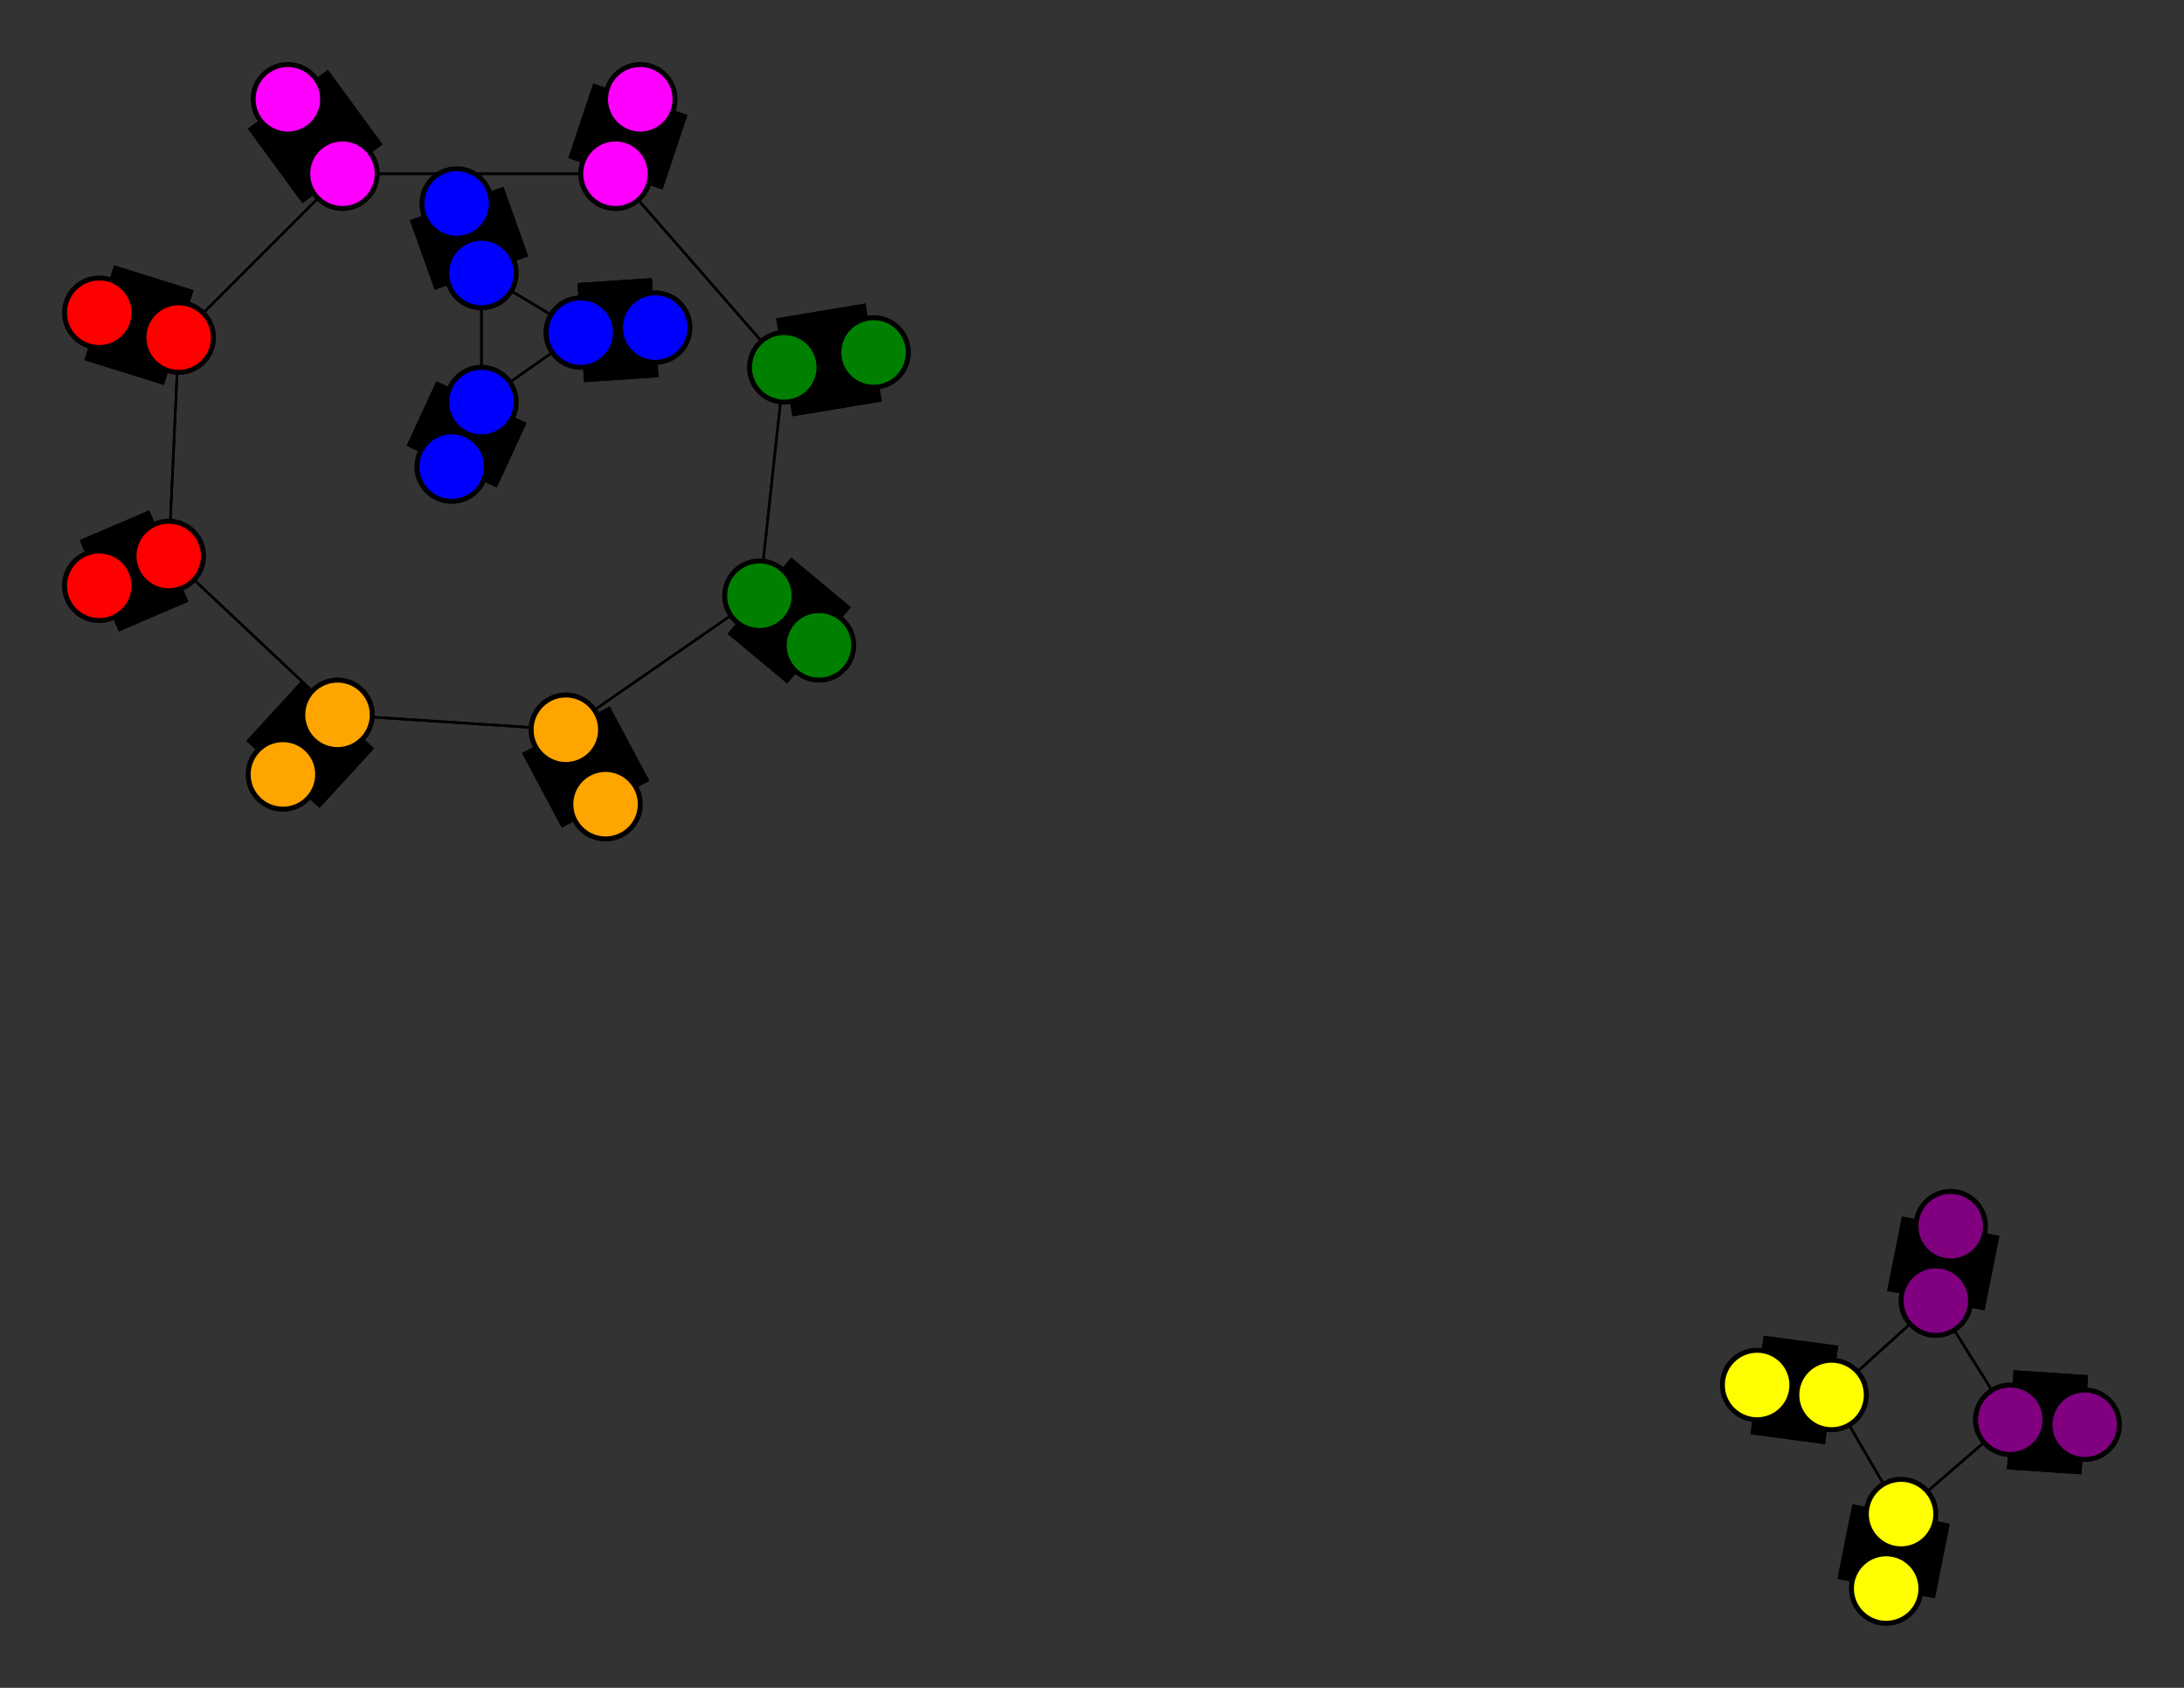 <svg width="440" height="340" xmlns="http://www.w3.org/2000/svg">
<rect width="100%" height="100%" fill="#333333" stroke="none"/>
<path stroke-width="20.0" stroke="black" d="M 20 118 34 112"/>
<path stroke-width="20.0" stroke="black" d="M 129 20 124 35"/>
<path stroke-width="0.5" stroke="black" d="M 124 35 158 74"/>
<path stroke-width="20.0" stroke="black" d="M 124 35 129 20"/>
<path stroke-width="0.5" stroke="black" d="M 124 35 69 35"/>
<path stroke-width="20.0" stroke="black" d="M 57 156 68 144"/>
<path stroke-width="0.5" stroke="black" d="M 68 144 34 112"/>
<path stroke-width="0.5" stroke="black" d="M 68 144 114 147"/>
<path stroke-width="20.0" stroke="black" d="M 68 144 57 156"/>
<path stroke-width="20.0" stroke="black" d="M 420 287 405 286"/>
<path stroke-width="20.0" stroke="black" d="M 405 286 420 287"/>
<path stroke-width="0.5" stroke="black" d="M 405 286 390 262"/>
<path stroke-width="0.5" stroke="black" d="M 405 286 383 305"/>
<path stroke-width="0.5" stroke="black" d="M 114 147 68 144"/>
<path stroke-width="20.0" stroke="black" d="M 393 247 390 262"/>
<path stroke-width="20.0" stroke="black" d="M 390 262 393 247"/>
<path stroke-width="0.5" stroke="black" d="M 390 262 369 281"/>
<path stroke-width="20.0" stroke="black" d="M 354 279 369 281"/>
<path stroke-width="0.5" stroke="black" d="M 369 281 390 262"/>
<path stroke-width="20.0" stroke="black" d="M 369 281 354 279"/>
<path stroke-width="0.5" stroke="black" d="M 369 281 383 305"/>
<path stroke-width="20.0" stroke="black" d="M 380 320 383 305"/>
<path stroke-width="0.5" stroke="black" d="M 383 305 405 286"/>
<path stroke-width="0.5" stroke="black" d="M 383 305 369 281"/>
<path stroke-width="20.0" stroke="black" d="M 383 305 380 320"/>
<path stroke-width="20.0" stroke="black" d="M 58 20 69 35"/>
<path stroke-width="0.5" stroke="black" d="M 69 35 36 68"/>
<path stroke-width="0.5" stroke="black" d="M 390 262 405 286"/>
<path stroke-width="20.0" stroke="black" d="M 114 147 122 162"/>
<path stroke-width="0.5" stroke="black" d="M 114 147 153 120"/>
<path stroke-width="20.0" stroke="black" d="M 122 162 114 147"/>
<path stroke-width="20.0" stroke="black" d="M 34 112 20 118"/>
<path stroke-width="0.5" stroke="black" d="M 34 112 36 68"/>
<path stroke-width="0.5" stroke="black" d="M 34 112 68 144"/>
<path stroke-width="20.0" stroke="black" d="M 20 63 36 68"/>
<path stroke-width="0.5" stroke="black" d="M 36 68 34 112"/>
<path stroke-width="20.0" stroke="black" d="M 36 68 20 63"/>
<path stroke-width="0.5" stroke="black" d="M 36 68 69 35"/>
<path stroke-width="20.0" stroke="black" d="M 176 71 158 74"/>
<path stroke-width="20.0" stroke="black" d="M 158 74 176 71"/>
<path stroke-width="0.5" stroke="black" d="M 158 74 153 120"/>
<path stroke-width="0.5" stroke="black" d="M 158 74 124 35"/>
<path stroke-width="20.0" stroke="black" d="M 165 130 153 120"/>
<path stroke-width="0.5" stroke="black" d="M 153 120 158 74"/>
<path stroke-width="20.0" stroke="black" d="M 153 120 165 130"/>
<path stroke-width="0.5" stroke="black" d="M 153 120 114 147"/>
<path stroke-width="20.0" stroke="black" d="M 132 66 117 67"/>
<path stroke-width="20.0" stroke="black" d="M 117 67 132 66"/>
<path stroke-width="0.5" stroke="black" d="M 117 67 97 55"/>
<path stroke-width="0.5" stroke="black" d="M 117 67 97 81"/>
<path stroke-width="20.0" stroke="black" d="M 92 41 97 55"/>
<path stroke-width="0.5" stroke="black" d="M 97 55 117 67"/>
<path stroke-width="20.0" stroke="black" d="M 97 55 92 41"/>
<path stroke-width="0.5" stroke="black" d="M 97 55 97 81"/>
<path stroke-width="20.0" stroke="black" d="M 91 94 97 81"/>
<path stroke-width="0.5" stroke="black" d="M 97 81 117 67"/>
<path stroke-width="0.5" stroke="black" d="M 97 81 97 55"/>
<path stroke-width="20.0" stroke="black" d="M 97 81 91 94"/>
<path stroke-width="0.5" stroke="black" d="M 69 35 124 35"/>
<path stroke-width="20.0" stroke="black" d="M 69 35 58 20"/>
<circle cx="20" cy="118" r="7.0" style="fill:red;stroke:black;stroke-width:1.0"/>
<circle cx="34" cy="112" r="7.0" style="fill:red;stroke:black;stroke-width:1.0"/>
<circle cx="20" cy="63" r="7.0" style="fill:red;stroke:black;stroke-width:1.0"/>
<circle cx="36" cy="68" r="7.0" style="fill:red;stroke:black;stroke-width:1.0"/>
<circle cx="176" cy="71" r="7.0" style="fill:green;stroke:black;stroke-width:1.0"/>
<circle cx="158" cy="74" r="7.0" style="fill:green;stroke:black;stroke-width:1.0"/>
<circle cx="165" cy="130" r="7.0" style="fill:green;stroke:black;stroke-width:1.0"/>
<circle cx="153" cy="120" r="7.0" style="fill:green;stroke:black;stroke-width:1.0"/>
<circle cx="132" cy="66" r="7.0" style="fill:blue;stroke:black;stroke-width:1.0"/>
<circle cx="117" cy="67" r="7.0" style="fill:blue;stroke:black;stroke-width:1.0"/>
<circle cx="92" cy="41" r="7.0" style="fill:blue;stroke:black;stroke-width:1.0"/>
<circle cx="97" cy="55" r="7.0" style="fill:blue;stroke:black;stroke-width:1.0"/>
<circle cx="91" cy="94" r="7.0" style="fill:blue;stroke:black;stroke-width:1.0"/>
<circle cx="97" cy="81" r="7.0" style="fill:blue;stroke:black;stroke-width:1.0"/>
<circle cx="122" cy="162" r="7.0" style="fill:orange;stroke:black;stroke-width:1.0"/>
<circle cx="114" cy="147" r="7.0" style="fill:orange;stroke:black;stroke-width:1.0"/>
<circle cx="129" cy="20" r="7.0" style="fill:fuchsia;stroke:black;stroke-width:1.0"/>
<circle cx="124" cy="35" r="7.0" style="fill:fuchsia;stroke:black;stroke-width:1.0"/>
<circle cx="57" cy="156" r="7.0" style="fill:orange;stroke:black;stroke-width:1.0"/>
<circle cx="68" cy="144" r="7.0" style="fill:orange;stroke:black;stroke-width:1.0"/>
<circle cx="420" cy="287" r="7.0" style="fill:purple;stroke:black;stroke-width:1.0"/>
<circle cx="405" cy="286" r="7.0" style="fill:purple;stroke:black;stroke-width:1.0"/>
<circle cx="393" cy="247" r="7.0" style="fill:purple;stroke:black;stroke-width:1.0"/>
<circle cx="390" cy="262" r="7.0" style="fill:purple;stroke:black;stroke-width:1.0"/>
<circle cx="354" cy="279" r="7.0" style="fill:yellow;stroke:black;stroke-width:1.0"/>
<circle cx="369" cy="281" r="7.0" style="fill:yellow;stroke:black;stroke-width:1.0"/>
<circle cx="380" cy="320" r="7.0" style="fill:yellow;stroke:black;stroke-width:1.0"/>
<circle cx="383" cy="305" r="7.0" style="fill:yellow;stroke:black;stroke-width:1.0"/>
<circle cx="58" cy="20" r="7.0" style="fill:fuchsia;stroke:black;stroke-width:1.0"/>
<circle cx="69" cy="35" r="7.0" style="fill:fuchsia;stroke:black;stroke-width:1.0"/>
</svg>
